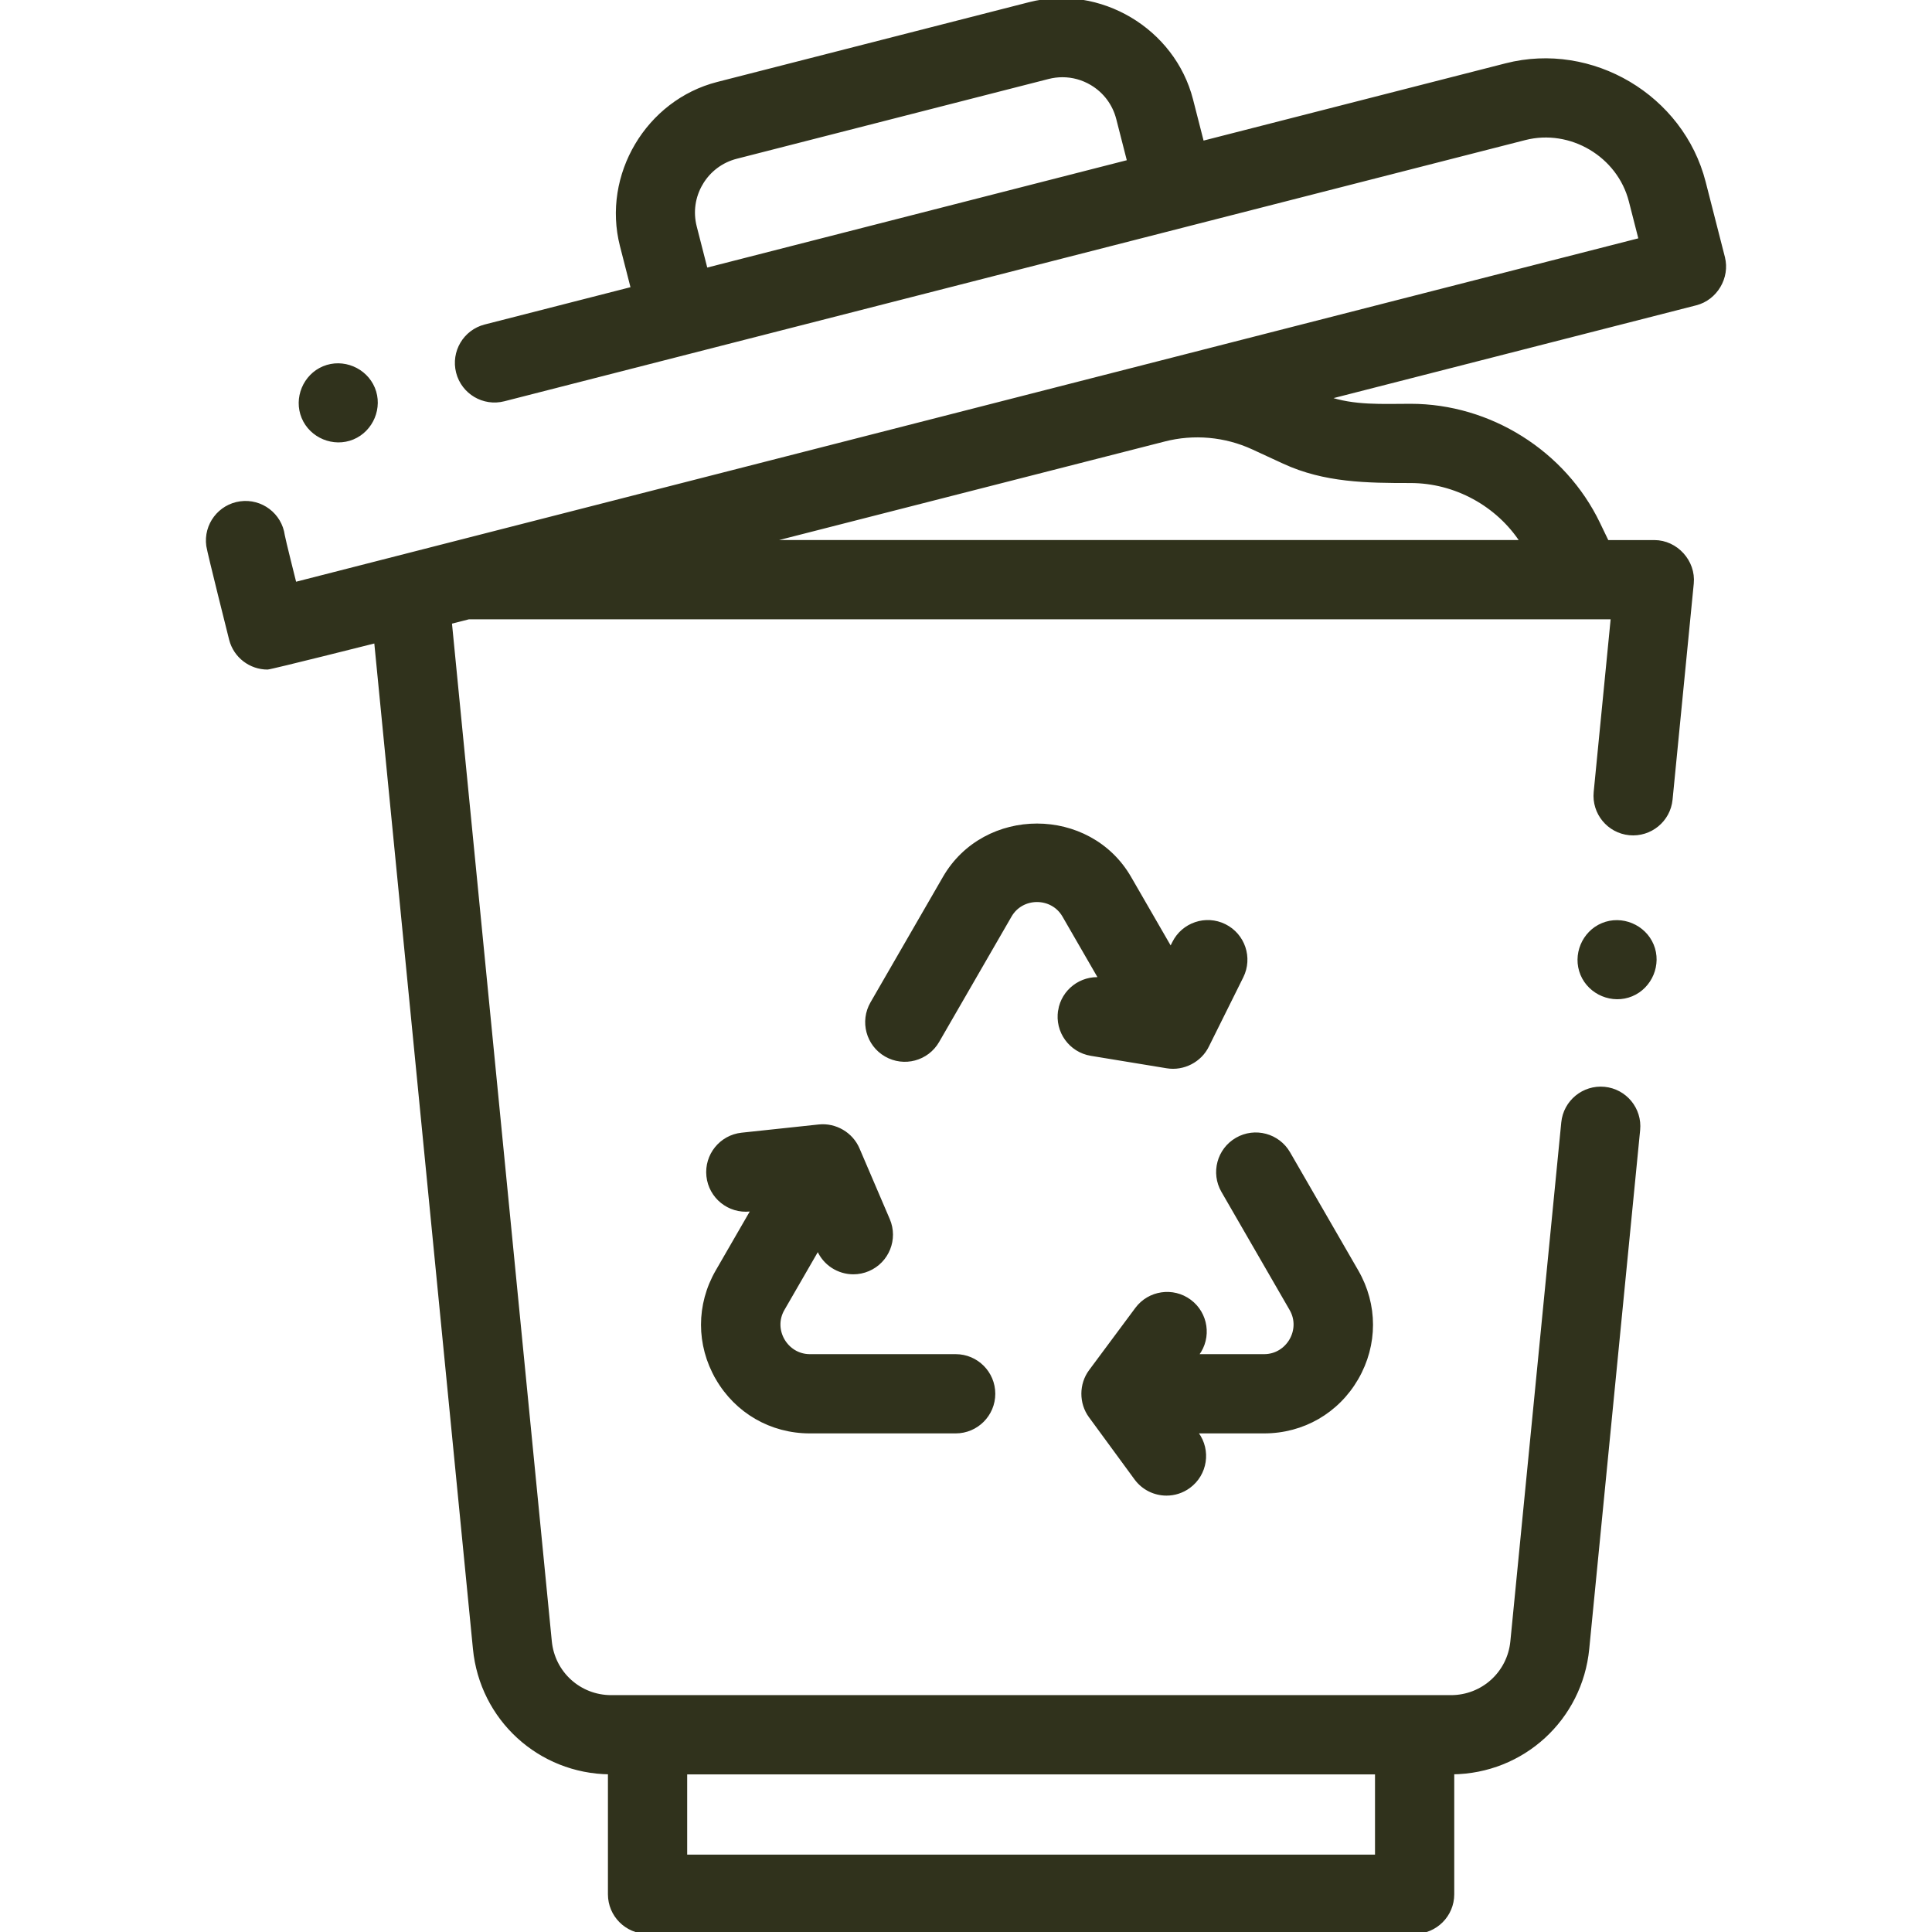 <svg style="fill:#30321c; stroke:#30321c;" id="Capa_1" enable-background="new 0 0 511.962 511.962" height="512" viewBox="0 0 511.962 511.962" width="512" xmlns="http://www.w3.org/2000/svg"><g><g><g><path d="m456.6 68.248-5.101-19.937c-5.809-22.705-29.664-36.871-52.4-31.05l-80.524 20.601-2.914-11.39c-4.749-18.561-24.288-30.162-42.871-25.403l-82.62 21.136c-18.562 4.749-30.16 24.287-25.405 42.871l2.914 11.39-39.116 10.007c-5.351 1.368-8.578 6.815-7.209 12.166s6.816 8.579 12.167 7.209l180.323-46.132c.004-.001 90.213-23.08 90.213-23.08 12.176-3.111 24.96 4.486 28.067 16.632l2.622 10.249-356.645 91.241s-3-11.937-3.128-12.87c-.751-5.473-5.797-9.296-11.267-8.548-5.472.751-9.298 5.796-8.547 11.267.229 1.673 6.045 24.796 6.045 24.796 1.156 4.52 5.222 7.523 9.681 7.523.821 0 28.747-7.033 28.747-7.033l26.191 266.996c1.804 18.578 17.152 32.612 35.775 32.795v32.278c0 5.522 4.477 10 10 10h203.266c5.523 0 10-4.478 10-10v-32.278c18.623-.184 33.971-14.217 35.774-32.785l13.489-137.478c.54-5.496-3.479-10.39-8.976-10.929-5.492-.529-10.39 3.479-10.929 8.976l-13.49 137.487c-.816 8.401-7.796 14.737-16.237 14.737h-222.53c-8.44 0-15.421-6.336-16.238-14.747l-26.492-270.068 4.947-1.265h303.173l-4.541 46.282c-.54 5.496 3.479 10.39 8.976 10.929 5.486.528 10.389-3.479 10.929-8.976l5.618-57.259c.564-5.743-4.165-10.977-9.952-10.977h-12.52l-2.339-4.859c-9.084-18.881-28.758-31.253-49.719-31.253-7.482 0-15.07.494-22.249-2.058l97.832-25.029c5.233-1.337 8.551-6.92 7.21-12.164zm-270.806-19.673c2.075-3.501 5.389-5.985 9.332-6.994l82.62-21.137c1.26-.322 2.536-.481 3.803-.481 2.699 0 5.358.723 7.741 2.135 3.501 2.075 5.985 5.389 6.994 9.332l2.914 11.389-112.144 28.69-2.914-11.39c-1.008-3.944-.421-8.043 1.654-11.544zm179.07 443.387h-183.266v-22.266h183.266zm8.943-364.461c11.82 0 23.158 6.175 29.561 16.109h-200.913l106.016-27.089c7.847-2.034 16.219-1.284 23.579 2.114v.001l8.188 3.781c10.789 4.982 21.99 5.084 33.569 5.084z"/><path d="m359.499 365.192c5.114-8.856 5.114-19.433 0-28.29l-18.076-31.308c-2.761-4.782-8.878-6.423-13.66-3.66-4.783 2.762-6.422 8.877-3.66 13.66l18.076 31.308c3.185 5.517-.917 12.435-7.179 12.435h-18.086l.389-.523c3.294-4.433 2.37-10.697-2.063-13.991-4.433-3.293-10.696-2.37-13.991 2.063l-12.25 16.487c-2.585 3.477-2.596 8.38-.04 11.874l12.08 16.486c1.959 2.674 4.996 4.091 8.075 4.091 2.051 0 4.121-.63 5.902-1.935 4.455-3.265 5.42-9.522 2.156-13.977l-.422-.576h18.25c10.227 0 19.385-5.288 24.499-14.144z"/><path d="m190.094 365.192c5.114 8.857 14.272 14.145 24.499 14.145h38.648c5.523 0 10-4.478 10-10s-4.477-10-10-10h-38.648c-6.261 0-10.363-6.918-7.178-12.435l9.348-16.191.174.405c1.625 3.793 5.316 6.065 9.197 6.065 1.313 0 2.649-.261 3.933-.811 5.077-2.176 7.429-8.054 5.254-13.13l-8.039-18.766c-1.707-3.985-5.944-6.457-10.252-6.005l-20.455 2.181c-5.492.585-9.469 5.512-8.884 11.004.585 5.49 5.511 9.474 11.004 8.883l.903-.096-9.503 16.461c-5.115 8.857-5.115 19.433-.001 28.29z"/><path d="m280.889 267.801c-.895 5.45 2.797 10.593 8.248 11.488l20.145 3.308c4.292.701 8.701-1.569 10.613-5.495l9.117-18.344c2.458-4.945.441-10.947-4.504-13.405-4.947-2.46-10.948-.441-13.406 4.505l-.859 1.729-10.947-18.961c-10.693-18.52-38.3-18.528-48.998 0l-19.191 33.24c-2.762 4.783-1.123 10.898 3.66 13.66 4.784 2.763 10.899 1.124 13.66-3.66l19.191-33.24c3.154-5.462 11.204-5.462 14.357 0l9.729 16.851c-5.193-.496-9.957 3.099-10.815 8.324z"/><path d="m437.741 250.482c-2.095-5.024-8.021-7.502-13.06-5.41-5.033 2.089-7.495 8.024-5.41 13.061 2.083 5.031 8.027 7.501 13.06 5.41 5.024-2.088 7.505-8.027 5.41-13.061z"/></g></g><g><path d="m98.865 102.927c-2.095-5.024-8.021-7.502-13.06-5.41-5.033 2.089-7.495 8.024-5.41 13.061 2.083 5.031 8.027 7.501 13.06 5.41 5.024-2.088 7.505-8.027 5.41-13.061z"/></g></g></svg>